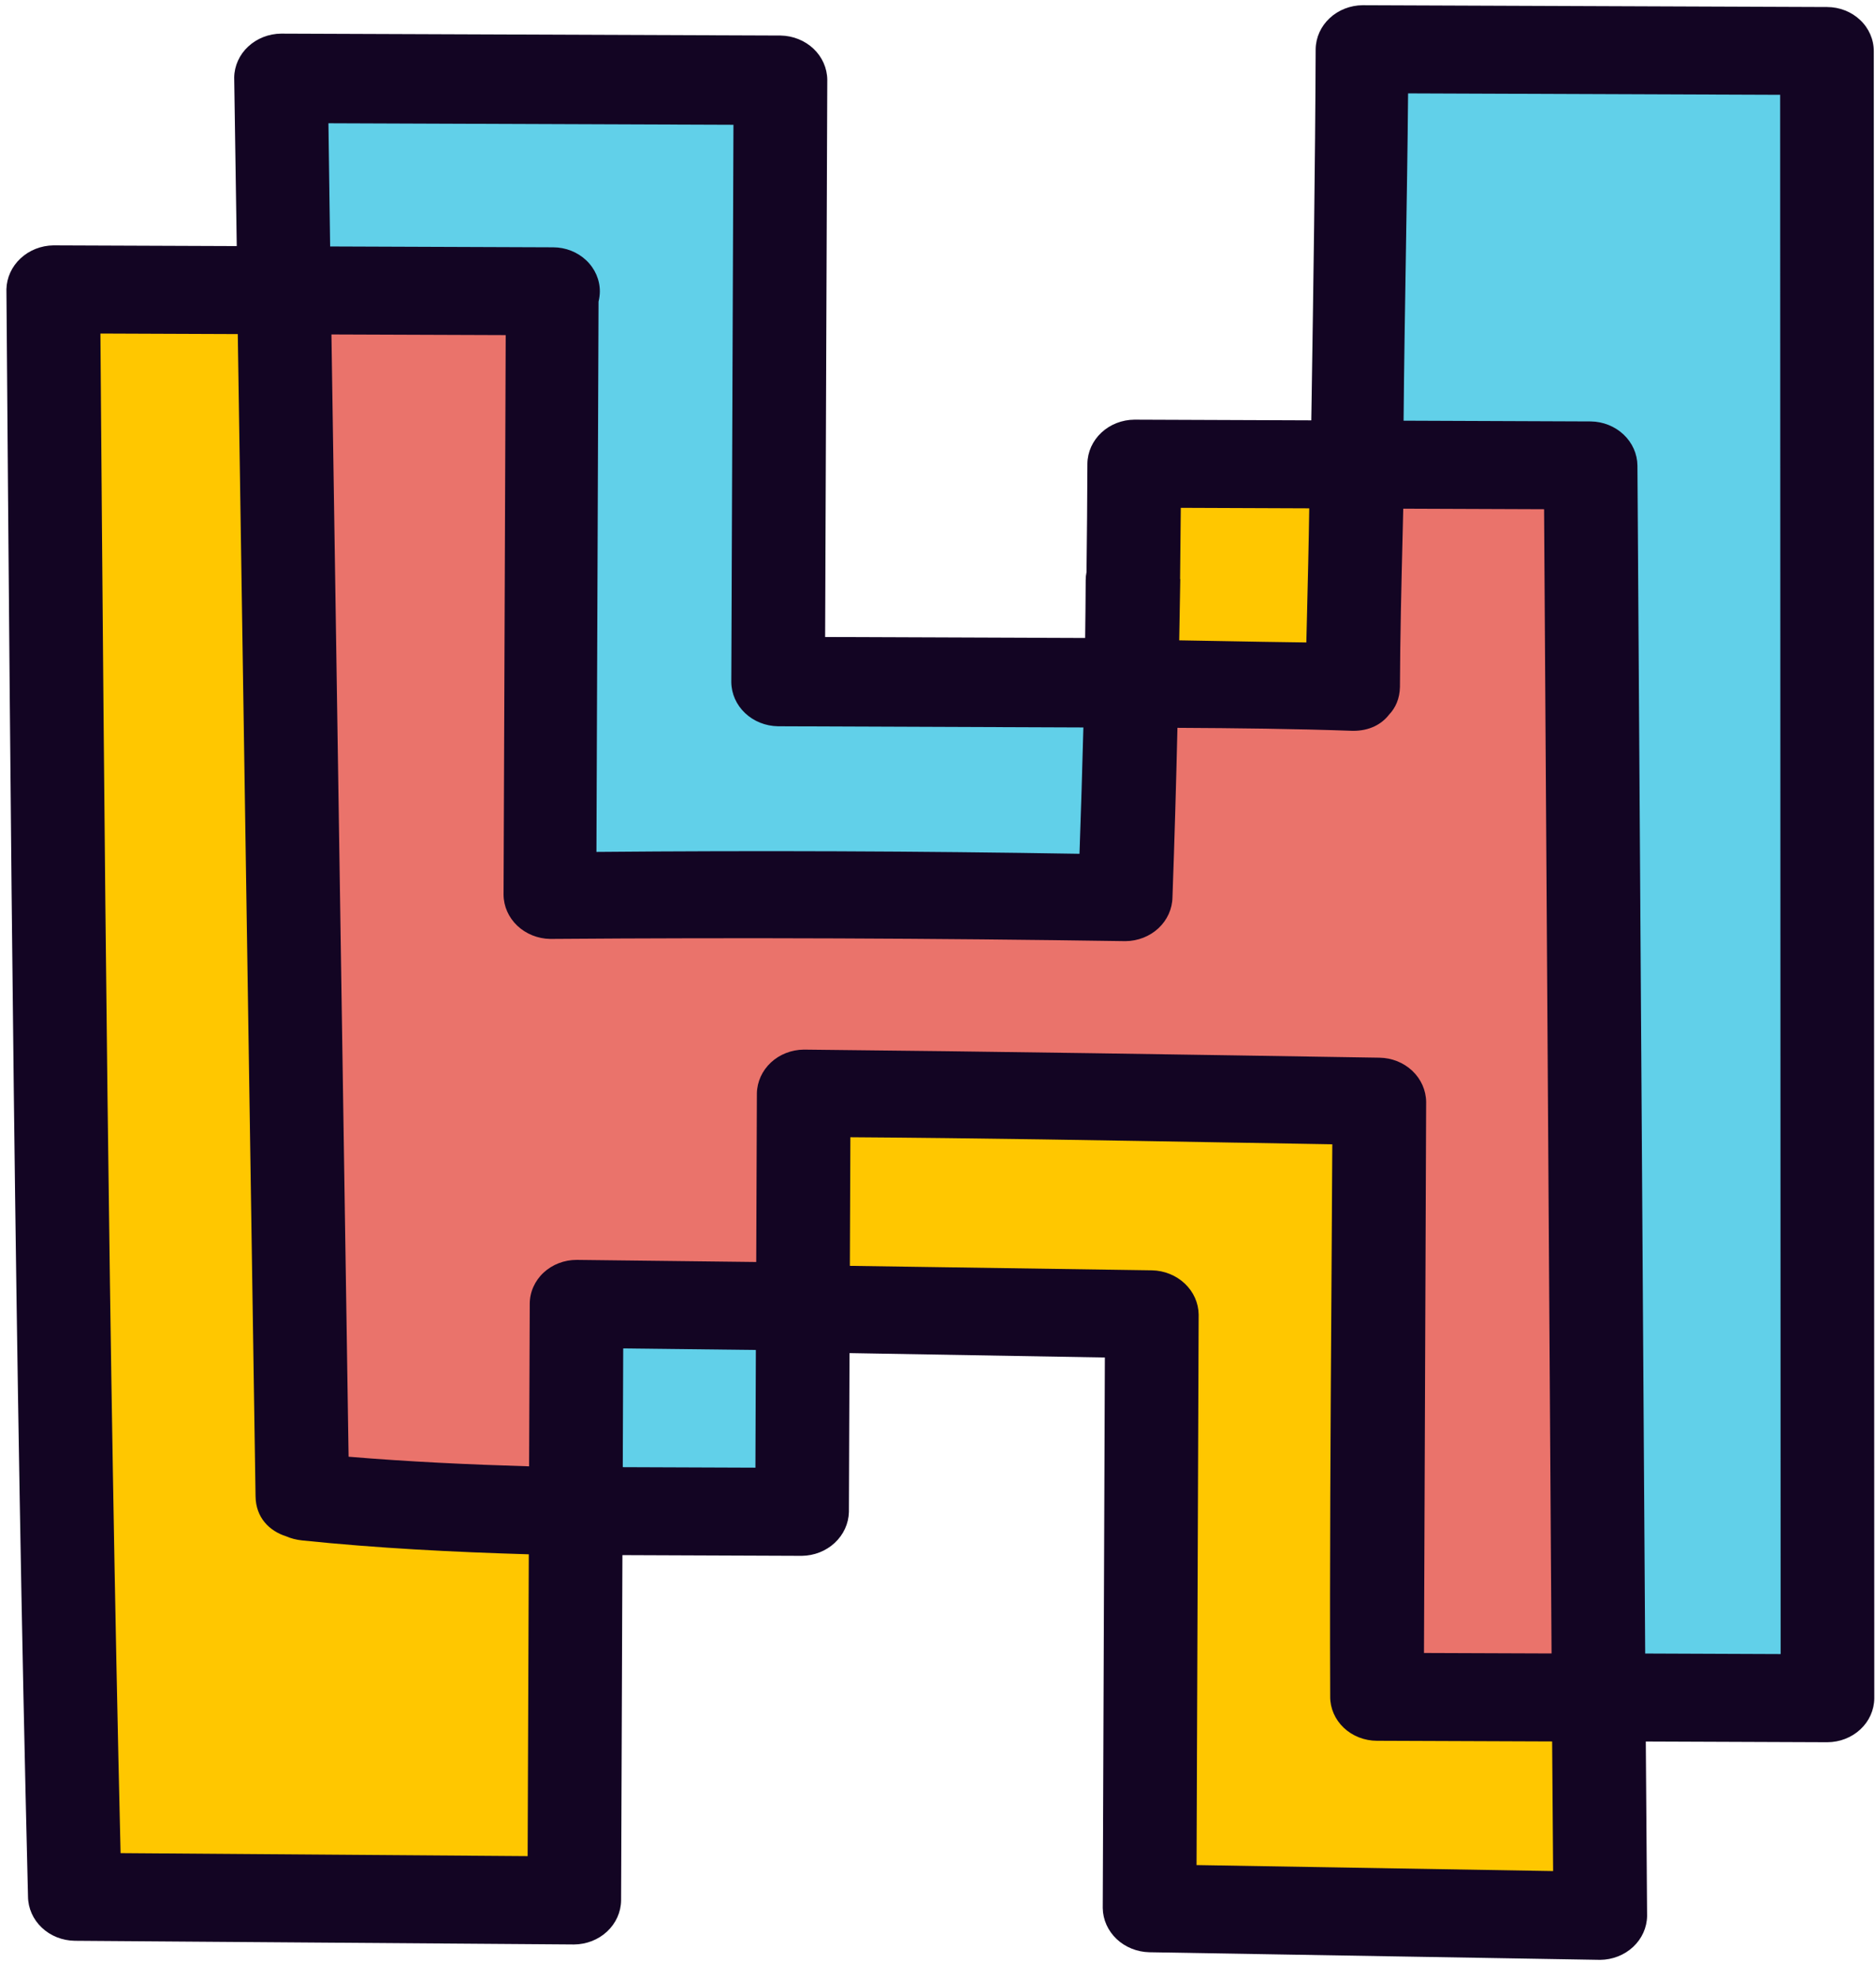 <svg width="55" height="58" viewBox="0 0 55 58" fill="none" xmlns="http://www.w3.org/2000/svg">
<path d="M46.633 13.646L46.926 56.145L33.712 55.922L33.779 38.508C33.779 38.508 22.34 38.327 16.914 38.28L16.846 55.719L2.204 55.611C1.815 40.311 1.571 8.484 1.571 8.484L16.214 8.541L16.146 26.238C21.765 26.191 27.387 26.212 33.012 26.303C33.012 26.303 33.237 20.112 33.263 13.551L46.633 13.646Z" fill="#EA736B"/>
<path fill-rule="evenodd" clip-rule="evenodd" d="M8.324 8.51L8.864 43.873C10.996 44.139 14.079 44.263 16.88 44.317L16.836 55.719L2.193 55.611C1.804 40.303 1.561 8.484 1.561 8.484L8.324 8.51ZM39.671 20.137C39.671 20.137 39.682 17.291 39.797 13.62L33.254 13.594C33.245 15.873 33.236 18.1 33.174 20.043C35.343 20.052 37.503 20.06 39.671 20.137ZM40.37 49.705L40.437 32.3C40.437 32.3 28.989 32.118 23.562 32.045L23.538 38.34L33.769 38.491L33.702 55.922L46.916 56.145L46.868 49.747C44.708 49.747 42.539 49.739 40.37 49.705Z" fill="#FFC700"/>
<path fill-rule="evenodd" clip-rule="evenodd" d="M53.544 1.496L39.945 1.443L39.944 1.632C39.931 4.995 39.858 9.759 39.797 13.619L46.633 13.646L46.869 49.764L53.577 49.79L53.544 1.496ZM16.135 26.238L16.203 8.541L8.36 8.511L8.265 2.276L22.908 2.332L22.84 19.961L33.218 20.001L33.001 26.303C27.376 26.213 21.754 26.191 16.135 26.238ZM16.881 44.3L16.904 38.28L23.539 38.306L23.515 44.325C23.515 44.325 20.44 44.373 16.881 44.3Z" fill="#61D0E9"/>
<path fill-rule="evenodd" clip-rule="evenodd" d="M53.549 0.206L39.95 0.153C39.587 0.156 39.24 0.292 38.983 0.532C38.725 0.772 38.578 1.097 38.572 1.438C38.558 4.917 38.505 8.396 38.451 11.874C38.449 12.024 38.446 12.174 38.444 12.324L33.258 12.304C32.895 12.307 32.548 12.443 32.291 12.683C32.033 12.923 31.886 13.248 31.88 13.589C31.876 14.65 31.867 15.711 31.854 16.772C31.838 16.85 31.83 16.93 31.83 17.011C31.827 17.576 31.822 18.14 31.814 18.705L24.191 18.676L24.254 2.337C24.25 1.996 24.105 1.67 23.85 1.428C23.594 1.187 23.248 1.048 22.886 1.042L8.243 0.986C7.881 0.989 7.534 1.125 7.276 1.365C7.019 1.604 6.872 1.929 6.866 2.27L6.941 7.215L1.566 7.194C1.204 7.199 0.859 7.336 0.602 7.576C0.345 7.815 0.197 8.139 0.188 8.479C0.311 24.19 0.433 39.902 0.821 55.606C0.825 55.947 0.969 56.273 1.225 56.515C1.48 56.757 1.826 56.895 2.189 56.901L16.831 57.009C17.194 57.006 17.541 56.87 17.798 56.63C18.055 56.39 18.203 56.065 18.209 55.724L18.248 45.594L23.51 45.615C23.872 45.61 24.218 45.473 24.474 45.233C24.731 44.994 24.879 44.67 24.888 44.33L24.906 39.671L32.392 39.8L32.33 55.942C32.335 56.282 32.481 56.607 32.736 56.849C32.991 57.09 33.336 57.229 33.697 57.237L46.912 57.46C47.274 57.457 47.621 57.321 47.879 57.081C48.136 56.842 48.283 56.517 48.289 56.176L48.251 51.059L53.572 51.08C53.936 51.079 54.284 50.943 54.542 50.703C54.8 50.463 54.946 50.136 54.95 49.795L54.935 1.501C54.936 1.159 54.793 0.83 54.536 0.587C54.28 0.344 53.931 0.207 53.567 0.206L53.558 0.206L53.549 0.206ZM34.572 18.774C34.583 18.175 34.593 17.577 34.603 16.979L34.597 16.979C34.606 16.282 34.613 15.586 34.618 14.889L38.384 14.904C38.369 15.964 38.343 17.018 38.317 18.084C38.311 18.334 38.305 18.584 38.299 18.836C37.459 18.826 36.619 18.81 35.779 18.795C35.377 18.788 34.975 18.78 34.572 18.774ZM34.52 21.339C34.481 22.995 34.434 24.651 34.374 26.308C34.368 26.649 34.221 26.974 33.964 27.214C33.706 27.454 33.359 27.59 32.997 27.593C27.372 27.508 21.75 27.486 16.13 27.528C15.768 27.522 15.422 27.383 15.166 27.141C14.911 26.899 14.766 26.573 14.763 26.233L14.826 9.825L9.717 9.806L10.22 42.709C11.98 42.856 13.744 42.938 15.512 42.991L15.531 38.275L15.531 38.249L15.531 38.223C15.532 37.881 15.678 37.553 15.936 37.312C16.195 37.072 16.544 36.937 16.909 36.938L22.171 37L22.19 32.057C22.196 31.716 22.344 31.391 22.601 31.151C22.858 30.912 23.205 30.776 23.568 30.773C29.177 30.828 34.778 30.919 40.387 31.009H40.387H40.387H40.387H40.387L40.443 31.01C40.805 31.015 41.151 31.154 41.407 31.396C41.662 31.638 41.807 31.964 41.811 32.305L41.748 48.463L45.488 48.477L45.269 14.93L41.14 14.914C41.134 15.168 41.128 15.42 41.122 15.672C41.085 17.169 41.049 18.644 41.043 20.142C41.036 20.482 40.915 20.751 40.726 20.95C40.507 21.234 40.153 21.429 39.665 21.427C37.947 21.366 36.235 21.348 34.52 21.339ZM16.218 7.251L9.679 7.226L9.629 3.614L21.503 3.659L21.44 19.998C21.443 20.339 21.588 20.665 21.844 20.907C22.099 21.149 22.445 21.287 22.808 21.293L31.762 21.328C31.731 22.562 31.691 23.797 31.648 25.032C26.93 24.953 22.209 24.935 17.486 24.977L17.548 8.842C17.572 8.746 17.585 8.646 17.586 8.546C17.587 8.204 17.444 7.875 17.187 7.632C16.93 7.389 16.582 7.252 16.218 7.251ZM22.16 39.579L18.271 39.534L18.258 43.015L22.147 43.03L22.16 39.579ZM52.204 48.495L48.233 48.479L48.006 13.651C48.002 13.31 47.858 12.984 47.602 12.742C47.347 12.5 47.001 12.361 46.638 12.356L41.15 12.334C41.164 10.735 41.19 9.136 41.216 7.536L41.216 7.535C41.242 5.936 41.268 4.337 41.282 2.738L52.19 2.78L52.204 48.495ZM8.388 45.042C7.898 44.887 7.5 44.495 7.492 43.868L6.971 9.795L2.944 9.779C3.06 24.632 3.182 39.485 3.535 54.331L15.469 54.419L15.503 45.57C13.282 45.504 11.068 45.392 8.86 45.163C8.685 45.145 8.528 45.103 8.388 45.042ZM38.998 49.699C38.998 49.693 38.998 49.688 38.998 49.682C38.983 45.812 39.008 41.947 39.033 38.08C39.042 36.57 39.052 35.06 39.06 33.549C38.115 33.533 37.17 33.517 36.225 33.5L36.219 33.5L36.212 33.5L36.206 33.5C32.447 33.434 28.691 33.367 24.931 33.342L24.916 37.113L33.775 37.244C34.136 37.252 34.481 37.392 34.736 37.633C34.991 37.874 35.137 38.199 35.142 38.539L35.08 54.681L45.534 54.857L45.505 51.057L40.366 51.037C40.002 51.036 39.653 50.899 39.396 50.656C39.14 50.413 38.996 50.084 38.998 49.742L38.998 49.717C38.998 49.711 38.998 49.705 38.998 49.699Z" fill="#130523"/>
</svg>
